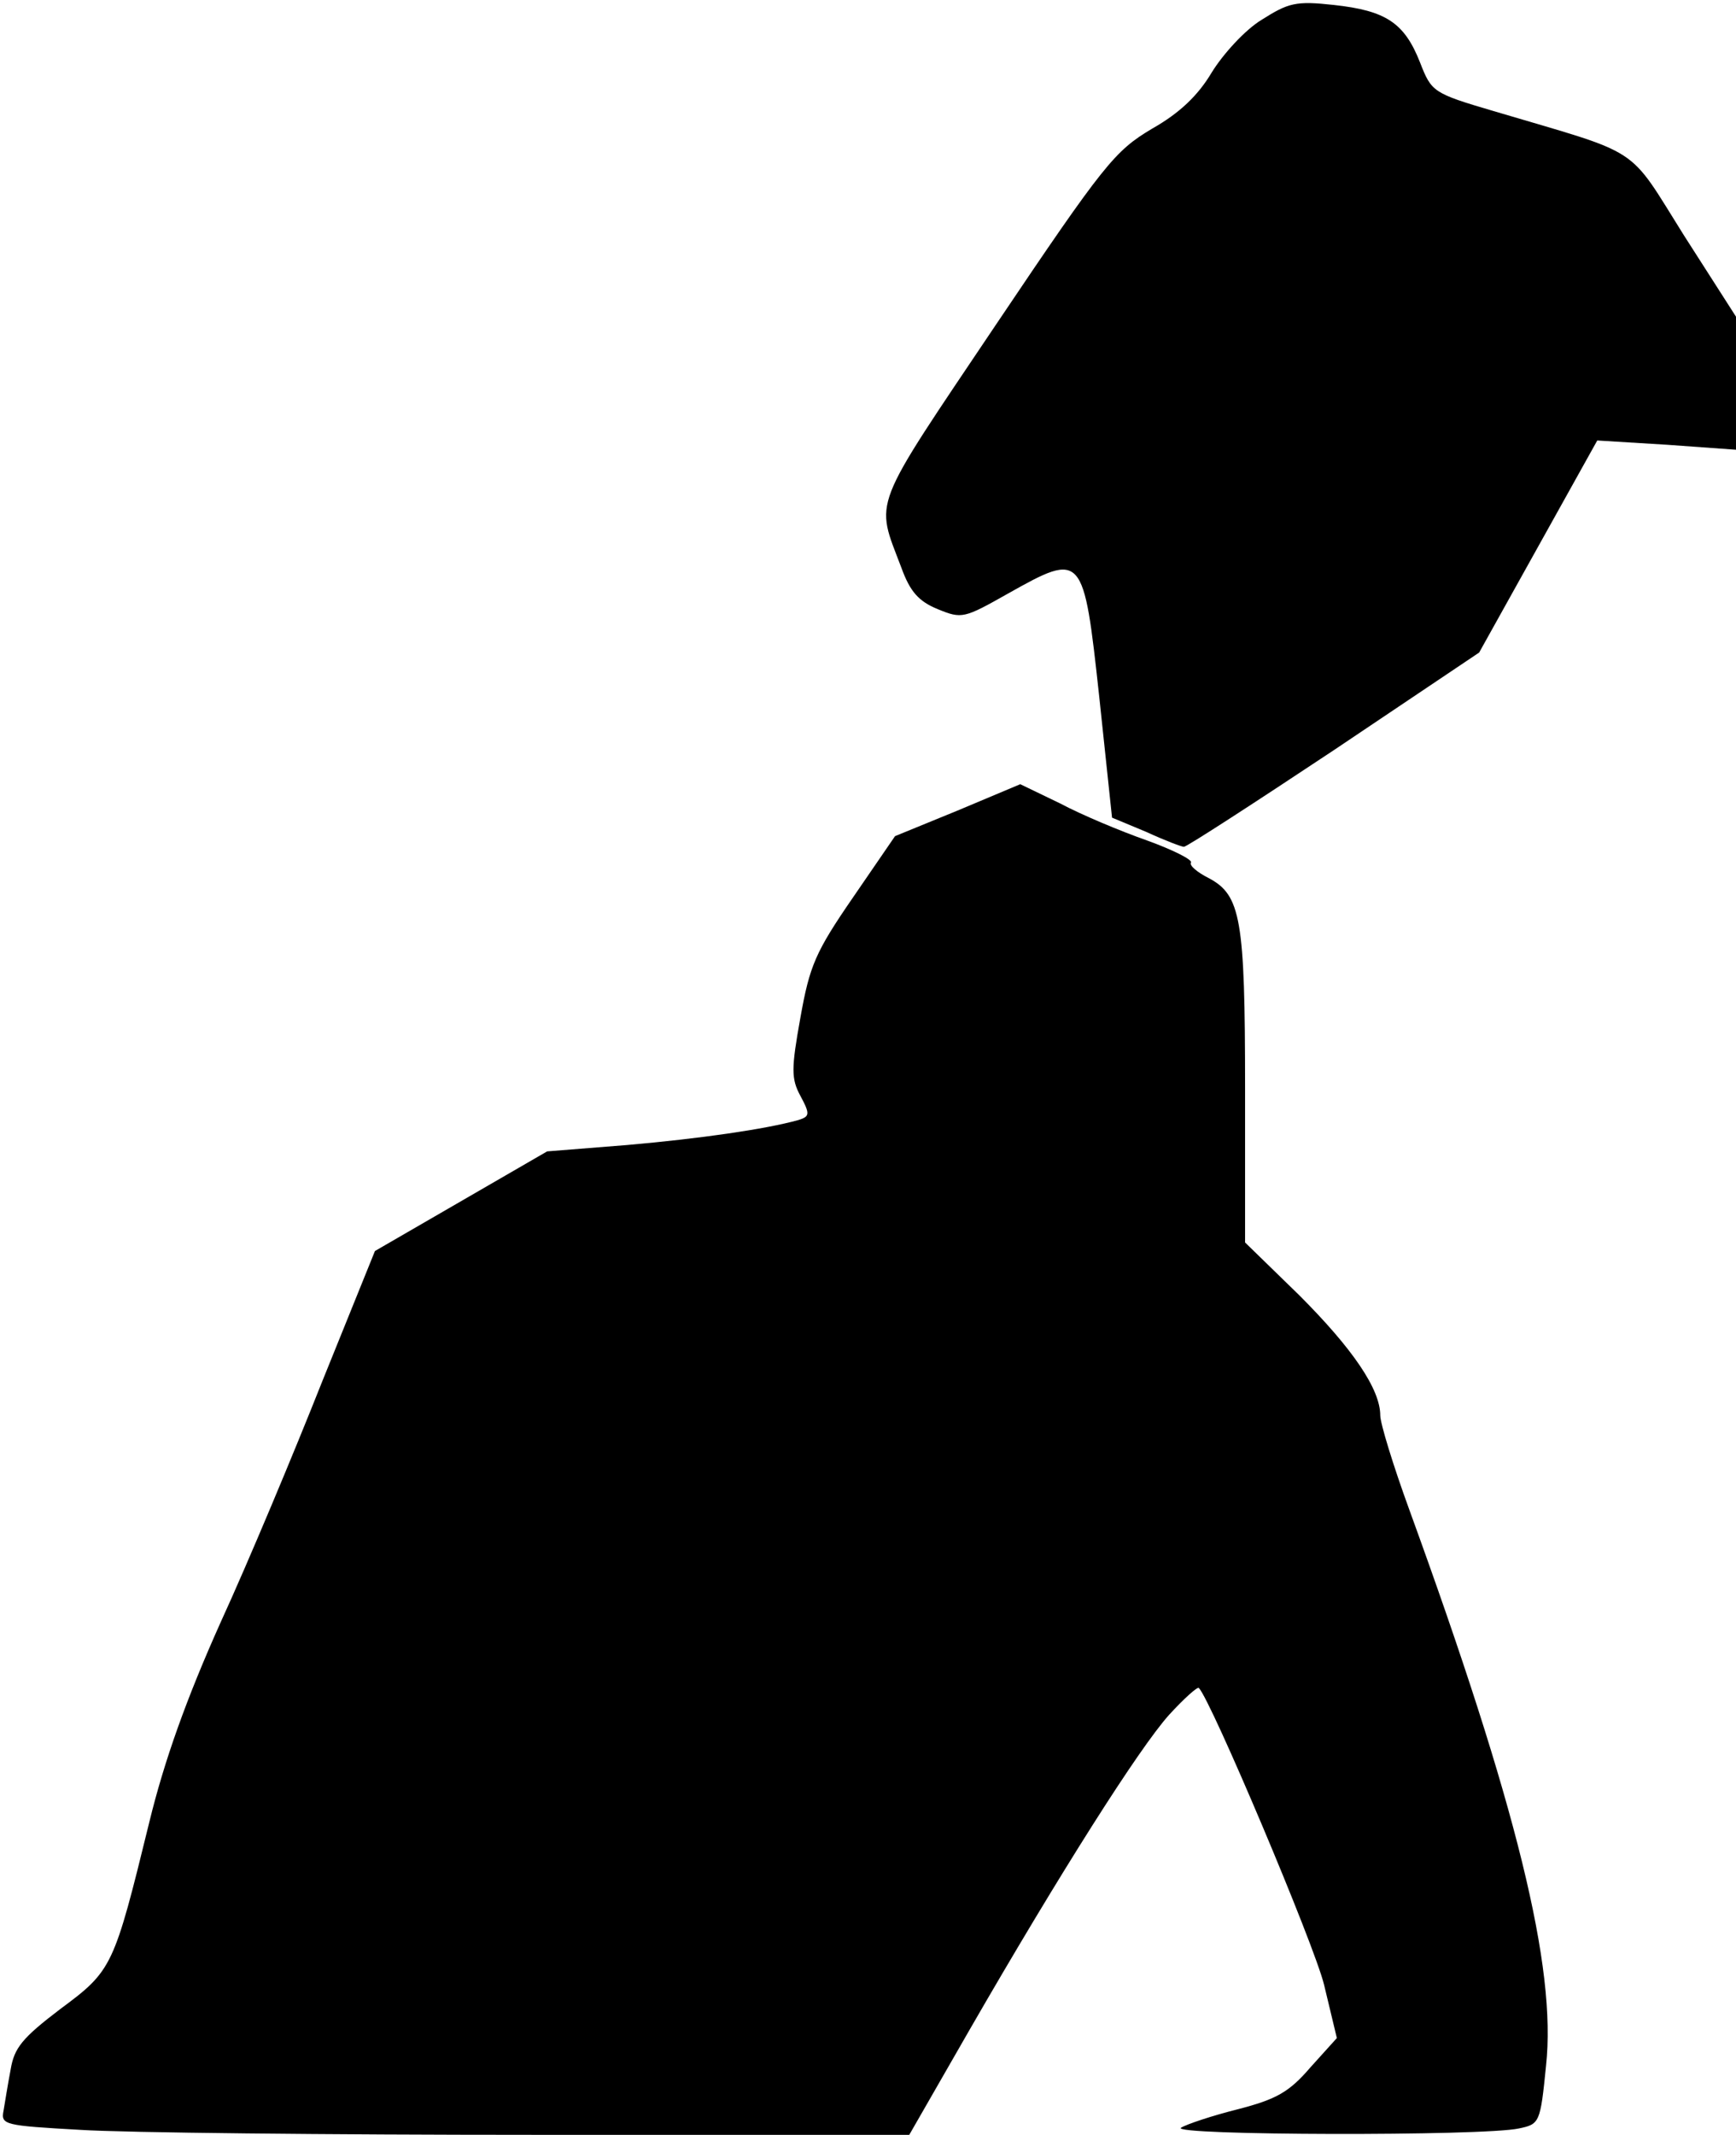 <?xml version="1.0" standalone="no"?>
<!DOCTYPE svg PUBLIC "-//W3C//DTD SVG 20010904//EN"
 "http://www.w3.org/TR/2001/REC-SVG-20010904/DTD/svg10.dtd">
<svg version="1.0" xmlns="http://www.w3.org/2000/svg"
 width="244pt" height="300pt" viewBox="0 0 244 300"
 preserveAspectRatio="xMidYMid meet">
<g transform="translate(0,300) scale(0.1,-0.1)"
fill="#000000" stroke="none">
<path fill="#000000" stroke="none" d="M1773 2972 c-23 -14 -54 -48 -70 -74
-19 -32 -45 -57 -84 -79 -52 -31 -67 -49 -219 -275 -178 -265 -170 -244 -133
-342 12 -33 24 -47 51 -58 34 -14 37 -13 99 22 105 59 106 57 128 -145 l18
-170 48 -20 c26 -12 50 -21 53 -21 4 0 98 61 211 136 l204 137 83 149 83 149
98 -6 97 -7 0 93 0 94 -73 114 c-81 129 -56 112 -268 175 -85 25 -87 27 -103
68 -22 56 -48 73 -121 81 -54 6 -64 3 -102 -21z"/>
<path fill="#000000" stroke="none" d="M1346 1861 l-88 -36 -59 -86 c-53 -77
-61 -96 -74 -169 -13 -72 -13 -86 0 -110 14 -26 13 -29 -3 -34 -47 -13 -138
-26 -240 -35 l-113 -9 -121 -70 -121 -70 -74 -183 c-40 -101 -104 -254 -143
-339 -48 -107 -79 -194 -100 -280 -50 -204 -52 -209 -125 -263 -54 -41 -65
-55 -70 -85 -4 -21 -8 -46 -10 -58 -4 -20 1 -21 108 -27 61 -4 349 -7 639 -7
l526 0 85 148 c128 222 238 395 280 442 21 23 40 40 42 38 17 -17 162 -360
176 -417 l18 -75 -37 -41 c-30 -35 -48 -45 -102 -59 -36 -9 -72 -21 -80 -26
-17 -11 426 -12 475 -1 29 6 30 8 38 88 15 138 -41 366 -192 781 -23 63 -41
122 -41 133 0 37 -39 94 -114 169 l-76 74 0 217 c0 238 -6 271 -51 295 -16 8
-28 18 -25 22 2 4 -26 18 -62 31 -37 13 -92 36 -122 52 l-56 27 -88 -37z"/>
</g>
</svg>
